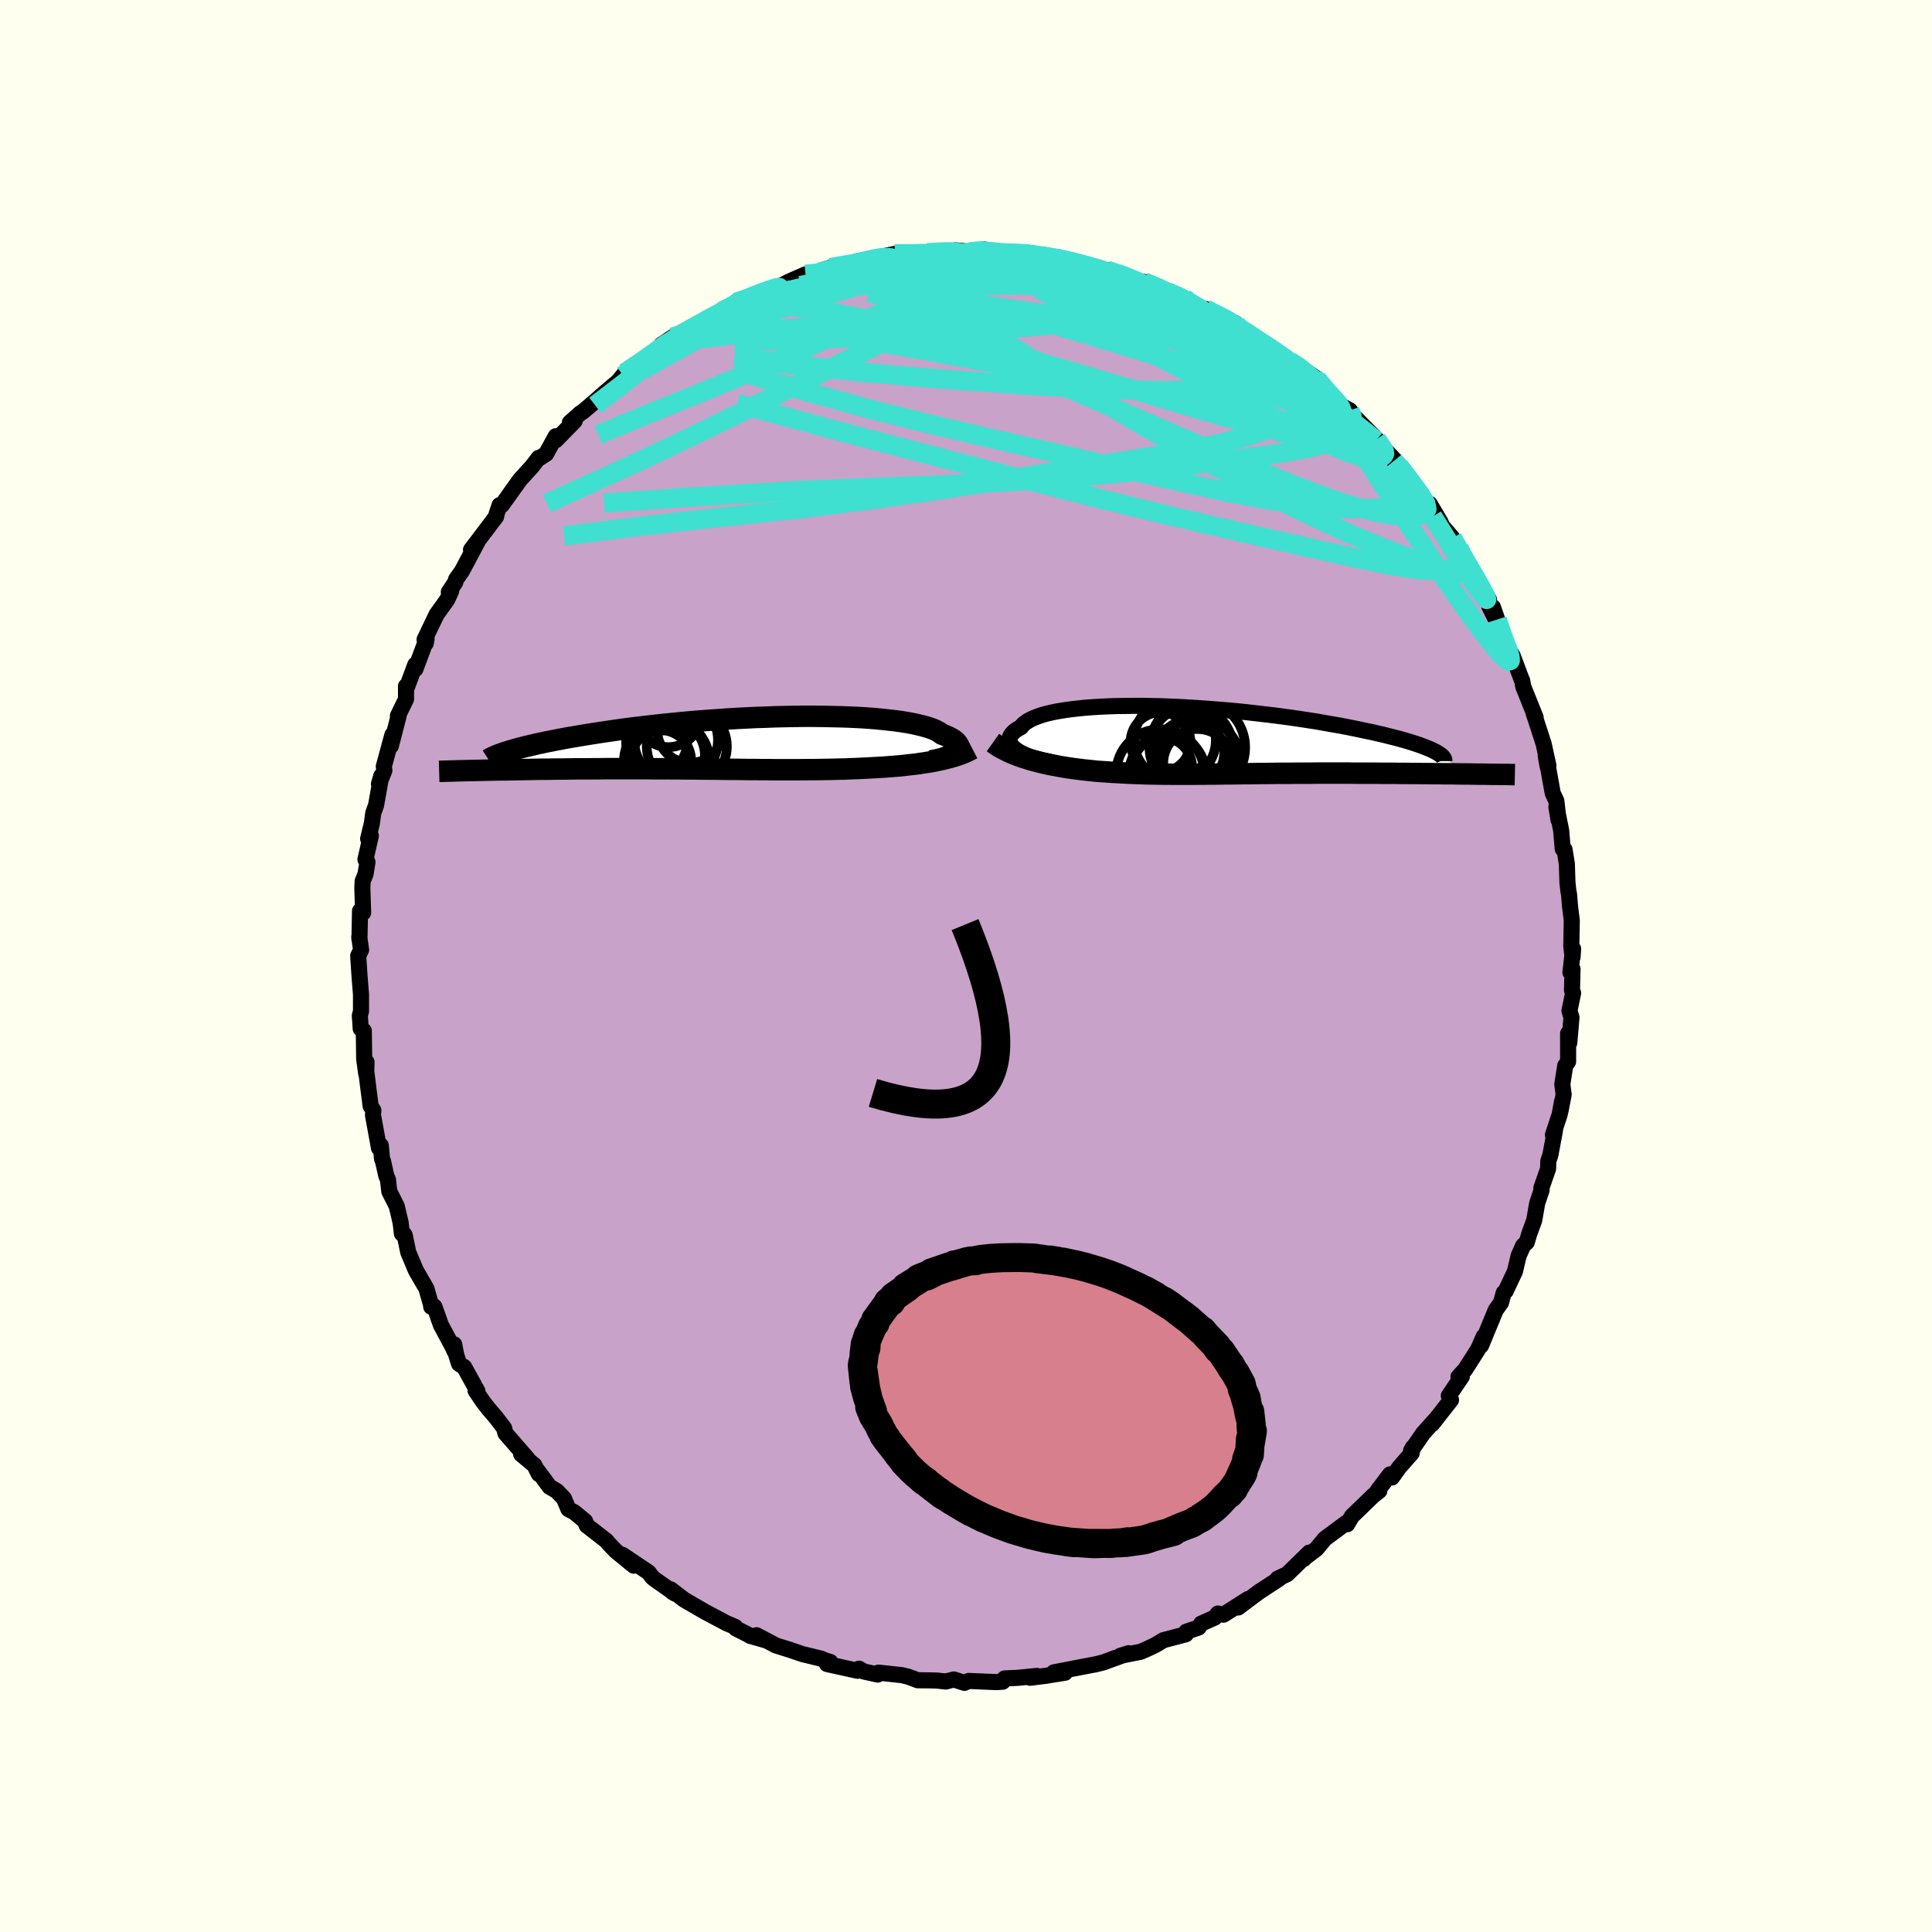 <svg viewBox="-100 -100 200 200" xmlns="http://www.w3.org/2000/svg" width="500" height="500" id="face-svg">
    <defs>
      <clipPath id="leftEyeClipPath">
        <polyline points="22.16,0.92 22.28,0.8 22.37,0.68 22.43,0.56 22.45,0.44 22.45,0.31 22.42,0.19 22.36,0.06 22.26,-0.06 22.14,-0.19 21.99,-0.31 21.8,-0.43 21.58,-0.55 21.34,-0.67 21.06,-0.79 20.75,-0.9 20.55,-1.06 20.29,-1.21 19.99,-1.36 19.64,-1.5 19.24,-1.63 18.79,-1.76 18.29,-1.88 17.75,-2 17.17,-2.11 16.54,-2.21 15.88,-2.3 15.17,-2.38 14.43,-2.46 13.65,-2.53 12.85,-2.59 12.01,-2.64 11.14,-2.68 10.25,-2.71 9.34,-2.73 8.41,-2.75 7.46,-2.76 6.49,-2.76 5.52,-2.75 4.53,-2.73 3.54,-2.71 2.54,-2.67 1.54,-2.64 0.54,-2.59 -0.46,-2.54 -1.45,-2.48 -2.44,-2.41 -3.42,-2.34 -4.38,-2.27 -5.34,-2.19 -6.28,-2.1 -7.21,-2.01 -8.12,-1.92 -9.01,-1.82 -9.88,-1.72 -10.73,-1.62 -11.56,-1.52 -12.36,-1.41 -13.15,-1.3 -13.91,-1.19 -14.64,-1.08 -15.35,-0.97 -16.04,-0.86 -16.7,-0.75 -17.34,-0.64 -17.95,-0.54 -18.54,-0.43 -19.11,-0.32 -19.66,-0.21 -20.19,-0.11 -20.69,0 -21.17,0.1 -21.63,0.21 -22.06,0.31 -22.48,0.41 -22.87,0.51 -23.24,0.61 -23.59,0.71 -23.91,0.8 -24.22,0.9 -27.34,2.84 -26.89,2.83 -26.43,2.82 -25.96,2.81 -25.48,2.8 -24.98,2.79 -24.48,2.79 -23.97,2.78 -23.45,2.77 -22.92,2.76 -22.39,2.75 -21.84,2.74 -21.29,2.73 -20.72,2.72 -20.15,2.72 -19.58,2.71 -18.99,2.7 -18.39,2.7 -17.78,2.69 -17.15,2.68 -16.53,2.68 -15.89,2.68 -15.24,2.67 -14.59,2.67 -13.93,2.66 -13.26,2.66 -12.59,2.66 -11.91,2.66 -11.23,2.66 -10.54,2.66 -9.85,2.66 -9.16,2.67 -8.46,2.67 -7.76,2.67 -7.06,2.68 -6.36,2.68 -5.65,2.69 -4.95,2.69 -4.24,2.7 -3.54,2.71 -2.84,2.71 -2.13,2.72 -1.43,2.73 -0.73,2.73 -0.04,2.74 0.66,2.75 1.35,2.75 2.04,2.76 2.73,2.76 3.41,2.77 4.09,2.77 4.77,2.77 5.44,2.77 6.11,2.77 6.78,2.76 7.44,2.76 8.09,2.75 8.74,2.74 9.39,2.73 10.03,2.71 10.67,2.7 11.3,2.67 11.93,2.65 12.55,2.62 13.16,2.59 13.7,2.56 14.23,2.53 14.75,2.5 15.27,2.46 15.78,2.42 16.28,2.38 16.78,2.33 17.27,2.27 17.75,2.22 18.23,2.16 18.69,2.09 19.15,2.02 19.59,1.95 20.03,1.87 20.45,1.78" />
      </clipPath>
      <clipPath id="rightEyeClipPath">
        <polyline points="-19.67,0.97 -19.87,0.82 -20.03,0.66 -20.16,0.5 -20.26,0.34 -20.32,0.17 -20.36,0.01 -20.36,-0.15 -20.32,-0.31 -20.25,-0.47 -20.15,-0.63 -20.02,-0.78 -19.86,-0.94 -19.66,-1.09 -19.43,-1.23 -19.17,-1.37 -19.01,-1.58 -18.8,-1.77 -18.54,-1.96 -18.23,-2.14 -17.88,-2.31 -17.47,-2.47 -17.01,-2.63 -16.51,-2.77 -15.96,-2.9 -15.36,-3.02 -14.73,-3.12 -14.05,-3.22 -13.34,-3.3 -12.59,-3.38 -11.8,-3.44 -10.99,-3.49 -10.14,-3.53 -9.27,-3.56 -8.38,-3.57 -7.46,-3.58 -6.53,-3.58 -5.58,-3.56 -4.62,-3.54 -3.64,-3.5 -2.66,-3.46 -1.68,-3.4 -0.69,-3.34 0.3,-3.27 1.29,-3.19 2.27,-3.11 3.25,-3.02 4.22,-2.92 5.17,-2.81 6.12,-2.7 7.05,-2.59 7.96,-2.47 8.85,-2.35 9.73,-2.22 10.58,-2.09 11.42,-1.96 12.22,-1.82 13.01,-1.68 13.77,-1.55 14.5,-1.41 15.21,-1.27 15.89,-1.13 16.54,-0.99 17.17,-0.86 17.77,-0.72 18.35,-0.59 18.89,-0.45 19.42,-0.32 19.92,-0.19 20.39,-0.06 20.84,0.07 21.26,0.2 21.66,0.33 22.03,0.45 22.37,0.58 22.69,0.7 22.99,0.82 23.26,0.93 23.5,1.05 23.72,1.16 27.03,3.47 26.48,3.47 25.93,3.46 25.36,3.45 24.79,3.45 24.21,3.44 23.62,3.44 23.02,3.43 22.42,3.43 21.81,3.42 21.19,3.42 20.57,3.41 19.95,3.41 19.32,3.4 18.69,3.4 18.06,3.4 17.41,3.39 16.76,3.39 16.11,3.39 15.45,3.39 14.79,3.38 14.12,3.38 13.45,3.38 12.79,3.38 12.12,3.38 11.46,3.38 10.8,3.39 10.14,3.39 9.48,3.39 8.83,3.4 8.19,3.4 7.55,3.4 6.91,3.41 6.29,3.42 5.67,3.42 5.05,3.43 4.44,3.44 3.84,3.44 3.25,3.45 2.66,3.46 2.08,3.46 1.51,3.47 0.94,3.48 0.38,3.48 -0.18,3.49 -0.73,3.49 -1.28,3.5 -1.83,3.5 -2.37,3.5 -2.91,3.5 -3.45,3.5 -3.99,3.49 -4.53,3.49 -5.07,3.48 -5.62,3.47 -6.16,3.46 -6.71,3.44 -7.27,3.42 -7.82,3.4 -8.39,3.37 -8.96,3.34 -9.53,3.31 -10.11,3.27 -10.7,3.23 -11.3,3.19 -11.77,3.14 -12.25,3.09 -12.72,3.04 -13.2,2.98 -13.67,2.92 -14.15,2.85 -14.62,2.78 -15.09,2.7 -15.56,2.61 -16.03,2.52 -16.49,2.43 -16.95,2.32 -17.4,2.21 -17.85,2.09 -18.29,1.97" />
      </clipPath>
      <filter id="fuzzy">
        <feTurbulence id="turbulence" baseFrequency="0.05" numOctaves="3" type="noise" result="noise" />
        <feDisplacementMap in="SourceGraphic" in2="noise" scale="2" />
      </filter>
      <linearGradient id="rainbowGradient" x1="0%" y1="0%" x2="100%" y2="0%">
        <stop offset="0%" style="stop-color: [object Object]; stop-opacity: 1" />
        <stop offset="50%" style="stop-color: [object Object]; stop-opacity: 1" />
        <stop offset="100%" style="stop-color: [object Object]; stop-opacity: 1" />
      </linearGradient>
    </defs>
    <rect x="-100" y="-100" width="100%" height="100%" fill="rgb(255, 255, 240)" />
    <polyline id="faceContour" points="62.57,0.66 62.79,0.32 62.73,2.51 62.85,2.8 62.47,4.63 62.68,5.32 62.45,7.96 62.33,6.98 62.33,9.89 62.03,10.33 61.73,12.24 61.87,13.31 61.54,15.02 61.7,14.02 61.46,15.36 60.76,17.48 60.97,17.03 60.49,19.58 60.28,20.2 60.26,20.98 59.56,22.99 59.59,23.18 59.13,24.56 58.82,26.33 58.32,27.69 58.05,28.6 57.67,28.96 57.21,29.99 56.83,31.61 55.93,33.52 55.88,33.64 55.66,33.84 55.38,34.86 54.84,35.61 53.32,39.29 53.42,38.82 53.59,38.36 53.02,39.66 51.67,41.78 50.98,42.53 51.33,42.5 49.98,44.49 50.21,44.92 48.25,47.42 48.75,46.78 47.31,48.39 46.07,50.19 46.25,49.85 46.13,50.44 44.89,51.85 44.09,52.95 43.89,52.63 42.6,54.33 42.79,54.33 42.13,54.85 40.2,56.72 39.97,56.93 39.46,57.79 39.33,57.67 37.15,59.29 36.27,60.35 35.09,61.24 34.96,61.39 35.54,60.72 33.24,62.96 32.26,63.42 32.52,63.32 32.4,63.44 30.32,64.8 28.17,66.41 29.2,65.53 26.66,67.15 26.08,67.03 25.75,67.45 24.34,68.08 24.07,68.49 22.81,68.91 22.76,69.18 20.44,69.79 19.63,70.28 18.77,70.69 18.08,70.99 15.97,71.41 16.83,71.14 14.36,72.04 15.43,71.64 14.26,72.08 13.43,72.29 12.78,72.41 9.09,73.12 10.25,73.16 9.1,73.34 8.26,73.48 6.64,73.68 7.34,73.49 5.34,73.69 3.99,73.75 3.8,74.09 3.14,74.13 0.28,74.01 -0.16,74.21 -1.25,73.86 -2.1,74.07 -3.04,73.97 -3.82,73.95 -4.99,73.94 -5.98,73.57 -6.65,73.41 -9.06,73.15 -9.14,73.35 -10.59,73.03 -11.07,72.74 -11.22,72.96 -14.39,72.26 -14.04,72.05 -14.59,71.88 -15.01,71.7 -16.45,71.35 -16.91,71.24 -18.2,70.8 -19.67,70.34 -21.68,69.28 -20.79,69.79 -22.37,69.34 -22.42,69.29 -23.83,68.57 -23.9,68.41 -24.8,68.03 -27.04,66.84 -27.21,66.74 -29.19,65.59 -30.57,64.53 -30.41,64.8 -30.1,64.98 -32.22,63.49 -32.47,63.29 -32.86,62.77 -35.57,60.95 -34.39,62.08 -36.24,60.57 -37,59.78 -37.2,59.52 -39.26,57.92 -39.43,57.47 -40.56,56.54 -41.16,56.22 -41.62,55.12 -42.37,54.34 -43.1,53.92 -44.33,52.26 -44.22,52.59 -44.68,51.68 -46.05,50.54 -45.41,50.98 -47.68,48.37 -47.82,47.83 -48.67,46.72 -49.43,45.83 -50,45.1 -50.77,43.96 -50.58,44 -51.94,41.53 -52.48,41.18 -52.78,40.23 -52.98,39.17 -52.94,39.88 -53.14,39.44 -54.36,37.16 -55.03,35.26 -55.36,35.28 -55.38,35.07 -55.85,33.41 -56.95,31.51 -57.74,29.63 -58.1,27.88 -58.17,27.77 -58.39,27.71 -58.53,26.56 -58.93,24.86 -59.7,23.34 -59.84,22.11 -60.01,21.72 -60.36,20.17 -60.45,19.99 -60.58,18.58 -60.77,18.83 -61.39,15.43 -61.35,14.94 -61.63,14.5 -61.91,12.33 -62.14,10.43 -62.06,9.94 -62.09,11.15 -62.3,9.63 -62.34,6.7 -62.66,6.49 -62.75,5.13 -62.63,4.69 -62.63,2.94 -62.77,1.21 -62.92,-1.05 -62.62,-1.67 -62.81,-3 -62.79,-2.77 -62.73,-5.71 -62.41,-5.52 -62.49,-8.09 -62.46,-8.78 -62.16,-9.52 -61.96,-10.76 -62.17,-11.03 -61.61,-13.48 -61.89,-13.18 -61.51,-14.74 -61.36,-15.83 -61.07,-16.64 -60.53,-19.68 -60.77,-18.84 -60.21,-20.24 -60.27,-20.65 -59.38,-23.93 -59.54,-22.77 -58.74,-25.87 -58.81,-25.9 -57.97,-27.62 -57.97,-28.97 -57.9,-28.8 -57.01,-31.19 -57,-30.73 -55.84,-33.84 -55.93,-33.4 -56.05,-33.79 -54.8,-36.4 -53.7,-37.93 -53.29,-38.83 -53.54,-38.71 -52.87,-39.72 -52.79,-40.02 -52.2,-40.85 -50.88,-43.32 -50.53,-43.99 -51.24,-43.09 -50.08,-44.62 -48.64,-46.52 -48.59,-46.8 -48.28,-47.71 -48.04,-47.72 -46.17,-50.34 -44.92,-51.71 -44.24,-52.6 -44.32,-52.47 -43.47,-53.01 -42.47,-54.84 -42.47,-54.42 -40.51,-56.42 -41.01,-56.25 -39.94,-57.21 -39.65,-57.39 -38.18,-58.65 -37.82,-58.98 -36.55,-60.06 -36.03,-60.49 -35.5,-61.14 -34.25,-62.04 -35.32,-61.4 -32.7,-63.2 -31.88,-63.66 -29.87,-65.12 -31.54,-64.31 -30.36,-65.1 -28.92,-65.87 -29.16,-65.58 -26.8,-67.05 -25.24,-67.79 -24.14,-68.24 -23.81,-68.71 -23.78,-68.77 -21.16,-69.7 -21.12,-69.62 -20.28,-70.11 -19.23,-70.38 -18.31,-70.85 -16.61,-71.6 -15.21,-71.78 -15.36,-71.68 -15.29,-71.89 -14.03,-72.3 -11.83,-72.77 -11.39,-72.61 -11.26,-72.69 -11.31,-72.94 -8.55,-73.47 -7.36,-73.72 -7.2,-73.75 -6.72,-73.74 -6.1,-73.63 -3.02,-73.8 -4.01,-73.84 -1.15,-73.99 -1.06,-74.09 0.42,-73.93 1.9,-74.18 1.71,-73.91 1.27,-74.08 3.32,-73.79 5.68,-73.79 6.18,-73.86 8.34,-73.53 6.63,-73.52 9.48,-73.39 9.31,-73.29 10.72,-73.04 11.65,-72.65 14.06,-72.18 14.77,-71.87 14.16,-71.94 14.58,-72.03 16.09,-71.65 18.77,-70.58 17.86,-70.82 18.43,-70.82 21.13,-69.79 20.81,-69.81 22.57,-69.16 22.36,-69.05 24.47,-67.98 24.8,-68.01 26.3,-67.25 26.29,-67.25 27.95,-66.5 27.98,-66.21 29.44,-65.44 29.42,-65.27 31.39,-64.08 31.72,-63.83 33.66,-62.46 33.55,-62.64 34.82,-61.83 36,-61.02 36.33,-60.77 37.8,-58.92 37.35,-59.64 38.52,-58.18 39.75,-57.51 40.25,-56.76 39.94,-57.13 42.5,-54.54 42.6,-54.28 43.4,-53.41 44.03,-52.76 44.75,-51.98 44.3,-52.29 45.81,-50.69 45.26,-51.1 48.04,-47.61 48,-47.84 49.02,-46.12 49.07,-46.05 49.3,-45.55 50.35,-44.31 51.04,-43.23 51.52,-42.27 52.06,-41.19 53.19,-39.58 53.49,-39.07 54.14,-37.93 54.16,-37.26 54.78,-36.01 54.55,-37.14 54.99,-35.87 55.42,-34.42 55.76,-33.47 56.6,-32.1 57.57,-29.52 57.58,-29.54 57.68,-28.94 58.97,-25.73 58.78,-26.09 58.77,-26.16 59.8,-22.99 60.29,-20.75 60.01,-21.78 60.2,-20.7 60.27,-20.48 60.74,-17.88 61.11,-17.1 61.34,-15.11 61.12,-16.46 61.61,-14.04 61.77,-12.13 61.96,-12.06 62.2,-10.57 62.26,-8.67 62.35,-7.83 62.43,-7.38 62.53,-6.16 62.71,-4.72 62.66,-2.06 62.79,-0.91 62.85,-1.78 62.57,0.66 62.79,0.32" fill="rgb(200, 162, 200)" stroke="black" stroke-width="1.667" stroke-linejoin="round" filter="url(#fuzzy)" />
    <g transform="translate(24.86 -23.35)">
      <polyline id="rightCountour" points="-19.67,0.97 -19.87,0.82 -20.03,0.66 -20.16,0.5 -20.26,0.34 -20.32,0.17 -20.36,0.01 -20.36,-0.15 -20.32,-0.31 -20.25,-0.47 -20.15,-0.63 -20.02,-0.78 -19.86,-0.94 -19.66,-1.09 -19.43,-1.23 -19.17,-1.37 -19.01,-1.58 -18.8,-1.77 -18.54,-1.96 -18.23,-2.14 -17.88,-2.31 -17.47,-2.47 -17.01,-2.63 -16.51,-2.77 -15.96,-2.9 -15.36,-3.02 -14.73,-3.12 -14.05,-3.22 -13.34,-3.3 -12.59,-3.38 -11.8,-3.44 -10.99,-3.49 -10.14,-3.53 -9.27,-3.56 -8.38,-3.57 -7.46,-3.58 -6.53,-3.58 -5.58,-3.56 -4.62,-3.54 -3.64,-3.5 -2.66,-3.46 -1.68,-3.4 -0.69,-3.34 0.3,-3.27 1.29,-3.19 2.27,-3.11 3.25,-3.02 4.22,-2.92 5.17,-2.81 6.12,-2.7 7.05,-2.59 7.96,-2.47 8.85,-2.35 9.73,-2.22 10.58,-2.09 11.42,-1.96 12.22,-1.82 13.01,-1.68 13.77,-1.55 14.5,-1.41 15.21,-1.27 15.89,-1.13 16.54,-0.99 17.17,-0.86 17.77,-0.72 18.35,-0.59 18.89,-0.45 19.42,-0.32 19.92,-0.19 20.39,-0.06 20.84,0.07 21.26,0.2 21.66,0.33 22.03,0.45 22.37,0.58 22.69,0.7 22.99,0.82 23.26,0.93 23.5,1.05 23.72,1.16 27.03,3.47 26.48,3.47 25.93,3.46 25.36,3.45 24.79,3.45 24.21,3.44 23.62,3.44 23.02,3.43 22.42,3.43 21.81,3.42 21.19,3.42 20.57,3.41 19.95,3.41 19.32,3.4 18.69,3.4 18.06,3.4 17.41,3.39 16.76,3.39 16.11,3.39 15.45,3.39 14.79,3.38 14.12,3.38 13.45,3.38 12.79,3.38 12.12,3.38 11.46,3.38 10.8,3.39 10.14,3.39 9.48,3.39 8.83,3.4 8.19,3.4 7.55,3.4 6.91,3.41 6.29,3.42 5.67,3.42 5.05,3.43 4.44,3.44 3.84,3.44 3.25,3.45 2.66,3.46 2.08,3.46 1.51,3.47 0.94,3.48 0.38,3.48 -0.18,3.49 -0.73,3.49 -1.28,3.5 -1.83,3.5 -2.37,3.5 -2.91,3.5 -3.45,3.5 -3.99,3.49 -4.53,3.49 -5.07,3.48 -5.62,3.47 -6.16,3.46 -6.71,3.44 -7.27,3.42 -7.82,3.4 -8.39,3.37 -8.96,3.34 -9.53,3.31 -10.11,3.27 -10.7,3.23 -11.3,3.19 -11.77,3.14 -12.25,3.09 -12.72,3.04 -13.2,2.98 -13.67,2.92 -14.15,2.85 -14.62,2.78 -15.09,2.7 -15.56,2.61 -16.03,2.52 -16.49,2.43 -16.95,2.32 -17.4,2.21 -17.85,2.09 -18.29,1.97" fill="white" stroke="white" stroke-width="0" stroke-linejoin="round" filter="url(#fuzzy)" />
    </g>
    <g transform="translate(-23.24 -23.09)">
      <polyline id="leftCountour" points="22.16,0.92 22.28,0.8 22.37,0.68 22.43,0.56 22.45,0.44 22.45,0.31 22.42,0.19 22.36,0.06 22.26,-0.06 22.14,-0.19 21.99,-0.31 21.8,-0.43 21.58,-0.55 21.34,-0.67 21.06,-0.79 20.75,-0.9 20.55,-1.06 20.29,-1.21 19.99,-1.36 19.64,-1.5 19.24,-1.63 18.79,-1.76 18.29,-1.88 17.75,-2 17.17,-2.11 16.54,-2.21 15.88,-2.3 15.17,-2.38 14.43,-2.46 13.65,-2.53 12.85,-2.59 12.01,-2.64 11.14,-2.68 10.25,-2.71 9.34,-2.73 8.41,-2.75 7.46,-2.76 6.49,-2.76 5.52,-2.75 4.53,-2.73 3.54,-2.71 2.54,-2.67 1.54,-2.64 0.54,-2.59 -0.46,-2.54 -1.45,-2.48 -2.44,-2.41 -3.42,-2.34 -4.38,-2.27 -5.34,-2.19 -6.28,-2.1 -7.21,-2.01 -8.12,-1.92 -9.01,-1.82 -9.88,-1.72 -10.73,-1.62 -11.56,-1.52 -12.36,-1.41 -13.15,-1.3 -13.91,-1.19 -14.64,-1.08 -15.35,-0.97 -16.04,-0.86 -16.7,-0.75 -17.34,-0.64 -17.95,-0.54 -18.54,-0.43 -19.11,-0.32 -19.66,-0.21 -20.19,-0.11 -20.69,0 -21.17,0.1 -21.63,0.21 -22.06,0.31 -22.48,0.41 -22.87,0.51 -23.24,0.61 -23.59,0.71 -23.91,0.8 -24.22,0.9 -27.34,2.84 -26.89,2.83 -26.43,2.82 -25.96,2.81 -25.48,2.8 -24.98,2.79 -24.48,2.79 -23.97,2.78 -23.45,2.77 -22.92,2.76 -22.39,2.75 -21.84,2.74 -21.29,2.73 -20.72,2.72 -20.15,2.72 -19.58,2.71 -18.99,2.7 -18.39,2.7 -17.78,2.69 -17.15,2.68 -16.53,2.68 -15.89,2.68 -15.24,2.67 -14.59,2.67 -13.93,2.66 -13.26,2.66 -12.59,2.66 -11.91,2.66 -11.23,2.66 -10.54,2.66 -9.85,2.66 -9.16,2.67 -8.46,2.67 -7.76,2.67 -7.06,2.68 -6.36,2.68 -5.65,2.69 -4.95,2.69 -4.24,2.7 -3.54,2.71 -2.84,2.71 -2.13,2.72 -1.43,2.73 -0.73,2.73 -0.04,2.74 0.66,2.75 1.35,2.75 2.04,2.76 2.73,2.76 3.41,2.77 4.09,2.77 4.77,2.77 5.44,2.77 6.11,2.77 6.78,2.76 7.44,2.76 8.09,2.75 8.74,2.74 9.39,2.73 10.03,2.71 10.67,2.7 11.3,2.67 11.93,2.65 12.55,2.62 13.16,2.59 13.7,2.56 14.23,2.53 14.75,2.5 15.27,2.46 15.78,2.42 16.28,2.38 16.78,2.33 17.27,2.27 17.75,2.22 18.23,2.16 18.69,2.09 19.15,2.02 19.59,1.95 20.03,1.87 20.45,1.78" fill="white" stroke="white" stroke-width="0" stroke-linejoin="round" filter="url(#fuzzy)" />
    </g>
    <g transform="translate(24.86 -23.35)">
      <polyline id="rightUpper" points="-16.15,2.21 -16.62,2.12 -17.06,2.03 -17.48,1.92 -17.88,1.81 -18.25,1.68 -18.59,1.55 -18.91,1.41 -19.19,1.27 -19.45,1.12 -19.67,0.97 -19.87,0.82 -20.03,0.66 -20.16,0.5 -20.26,0.34 -20.32,0.17 -20.36,0.01 -20.36,-0.15 -20.32,-0.31 -20.25,-0.47 -20.15,-0.63 -20.02,-0.78 -19.86,-0.94 -19.66,-1.09 -19.43,-1.23 -19.17,-1.37 -19.01,-1.58 -18.8,-1.77 -18.54,-1.96 -18.23,-2.14 -17.88,-2.31 -17.47,-2.47 -17.01,-2.63 -16.51,-2.77 -15.96,-2.9 -15.36,-3.02 -14.73,-3.12 -14.05,-3.22 -13.34,-3.3 -12.59,-3.38 -11.8,-3.44 -10.99,-3.49 -10.14,-3.53 -9.27,-3.56 -8.38,-3.57 -7.46,-3.58 -6.53,-3.58 -5.58,-3.56 -4.62,-3.54 -3.64,-3.5 -2.66,-3.46 -1.68,-3.4 -0.69,-3.34 0.3,-3.27 1.29,-3.19 2.27,-3.11 3.25,-3.02 4.22,-2.92 5.17,-2.81 6.12,-2.7 7.05,-2.59 7.96,-2.47 8.85,-2.35 9.73,-2.22 10.58,-2.09 11.42,-1.96 12.22,-1.82 13.01,-1.68 13.77,-1.55 14.5,-1.41 15.21,-1.27 15.89,-1.13 16.54,-0.99 17.17,-0.86 17.77,-0.72 18.35,-0.59 18.89,-0.45 19.42,-0.32 19.92,-0.19 20.39,-0.06 20.84,0.07 21.26,0.2 21.66,0.33 22.03,0.45 22.37,0.58 22.69,0.7 22.99,0.82 23.26,0.93 23.5,1.05 23.72,1.16 23.92,1.27 24.09,1.38 24.24,1.48 24.37,1.58 24.47,1.68 24.55,1.78 24.61,1.88 24.65,1.97 24.66,2.06 24.66,2.14" fill="none" stroke="black" stroke-width="1.667" stroke-linejoin="round" filter="url(#fuzzy)" />
      <polyline id="rightLower" points="-22.07,0.22 -21.76,0.44 -21.44,0.65 -21.09,0.84 -20.73,1.03 -20.36,1.21 -19.96,1.38 -19.56,1.54 -19.15,1.69 -18.72,1.83 -18.29,1.97 -17.85,2.09 -17.4,2.21 -16.95,2.32 -16.49,2.43 -16.03,2.52 -15.56,2.61 -15.09,2.7 -14.62,2.78 -14.15,2.85 -13.67,2.92 -13.2,2.98 -12.72,3.04 -12.25,3.09 -11.77,3.14 -11.3,3.19 -10.7,3.23 -10.11,3.27 -9.53,3.31 -8.96,3.34 -8.39,3.37 -7.82,3.4 -7.27,3.42 -6.71,3.44 -6.16,3.46 -5.62,3.47 -5.07,3.48 -4.53,3.49 -3.99,3.49 -3.45,3.5 -2.91,3.5 -2.37,3.5 -1.83,3.5 -1.28,3.5 -0.73,3.49 -0.18,3.49 0.38,3.48 0.94,3.48 1.51,3.47 2.08,3.46 2.66,3.46 3.25,3.45 3.84,3.44 4.44,3.44 5.05,3.43 5.67,3.42 6.29,3.42 6.91,3.41 7.55,3.4 8.19,3.4 8.83,3.4 9.48,3.39 10.14,3.39 10.8,3.39 11.46,3.38 12.12,3.38 12.79,3.38 13.45,3.38 14.12,3.38 14.79,3.38 15.45,3.39 16.11,3.39 16.76,3.39 17.41,3.39 18.06,3.4 18.69,3.4 19.32,3.4 19.95,3.41 20.57,3.41 21.19,3.42 21.81,3.42 22.42,3.43 23.02,3.43 23.62,3.44 24.21,3.44 24.79,3.45 25.36,3.45 25.93,3.46 26.48,3.47 27.03,3.47 27.57,3.48 28.1,3.49 28.62,3.49 29.13,3.5 29.62,3.51 30.11,3.51 30.59,3.52 31.05,3.52 31.51,3.53 31.96,3.54" fill="none" stroke="black" stroke-width="2.222" stroke-linejoin="round" filter="url(#fuzzy)" />
      <circle r="4.234" cx="-3.227" cy="-0.018" stroke="black" fill="none" stroke-width="1.0" filter="url(#fuzzy)" clip-path="url(#rightEyeClipPath)" /><circle r="4.58" cx="-1.027" cy="2.242" stroke="black" fill="none" stroke-width="1.0" filter="url(#fuzzy)" clip-path="url(#rightEyeClipPath)" /><circle r="3.354" cx="-1.487" cy="1.312" stroke="black" fill="none" stroke-width="1.0" filter="url(#fuzzy)" clip-path="url(#rightEyeClipPath)" /><circle r="4.924" cx="-0.887" cy="0.722" stroke="black" fill="none" stroke-width="1.0" filter="url(#fuzzy)" clip-path="url(#rightEyeClipPath)" /><circle r="3.086" cx="-4.537" cy="2.787" stroke="black" fill="none" stroke-width="1.0" filter="url(#fuzzy)" clip-path="url(#rightEyeClipPath)" /><circle r="4.308" cx="-1.552" cy="0.777" stroke="black" fill="none" stroke-width="1.0" filter="url(#fuzzy)" clip-path="url(#rightEyeClipPath)" /><circle r="3.552" cx="-0.892" cy="2.367" stroke="black" fill="none" stroke-width="1.0" filter="url(#fuzzy)" clip-path="url(#rightEyeClipPath)" /><circle r="3.1" cx="-4.727" cy="0.182" stroke="black" fill="none" stroke-width="1.0" filter="url(#fuzzy)" clip-path="url(#rightEyeClipPath)" /><circle r="4.556" cx="-4.752" cy="3.392" stroke="black" fill="none" stroke-width="1.0" filter="url(#fuzzy)" clip-path="url(#rightEyeClipPath)" /><circle r="3.934" cx="-4.017" cy="3.332" stroke="black" fill="none" stroke-width="1.0" filter="url(#fuzzy)" clip-path="url(#rightEyeClipPath)" />
      </g>
    <g transform="translate(-23.24 -23.09)">
      <polyline id="leftUpper" points="19.59,1.86 19.95,1.79 20.29,1.72 20.6,1.64 20.9,1.56 21.17,1.46 21.42,1.36 21.65,1.26 21.85,1.15 22.02,1.04 22.16,0.92 22.28,0.8 22.37,0.68 22.43,0.56 22.45,0.44 22.45,0.31 22.42,0.19 22.36,0.06 22.26,-0.06 22.14,-0.19 21.99,-0.31 21.8,-0.43 21.58,-0.55 21.34,-0.67 21.06,-0.79 20.75,-0.9 20.55,-1.06 20.29,-1.21 19.99,-1.36 19.64,-1.5 19.24,-1.63 18.79,-1.76 18.29,-1.88 17.75,-2 17.17,-2.11 16.54,-2.21 15.88,-2.3 15.17,-2.38 14.43,-2.46 13.65,-2.53 12.85,-2.59 12.01,-2.64 11.14,-2.68 10.25,-2.71 9.34,-2.73 8.41,-2.75 7.46,-2.76 6.49,-2.76 5.52,-2.75 4.53,-2.73 3.54,-2.71 2.54,-2.67 1.54,-2.64 0.54,-2.59 -0.46,-2.54 -1.45,-2.48 -2.44,-2.41 -3.42,-2.34 -4.38,-2.27 -5.34,-2.19 -6.28,-2.1 -7.21,-2.01 -8.12,-1.92 -9.01,-1.82 -9.88,-1.72 -10.73,-1.62 -11.56,-1.52 -12.36,-1.41 -13.15,-1.3 -13.91,-1.19 -14.64,-1.08 -15.35,-0.97 -16.04,-0.86 -16.7,-0.75 -17.34,-0.64 -17.95,-0.54 -18.54,-0.43 -19.11,-0.32 -19.66,-0.21 -20.19,-0.11 -20.69,0 -21.17,0.1 -21.63,0.21 -22.06,0.31 -22.48,0.41 -22.87,0.51 -23.24,0.61 -23.59,0.71 -23.91,0.8 -24.22,0.9 -24.5,0.99 -24.77,1.08 -25.01,1.17 -25.24,1.25 -25.44,1.34 -25.63,1.42 -25.8,1.5 -25.95,1.57 -26.08,1.65 -26.19,1.72" fill="none" stroke="black" stroke-width="2.222" stroke-linejoin="round" filter="url(#fuzzy)" />
      <polyline id="leftLower" points="23.9,0.6 23.63,0.74 23.34,0.89 23.04,1.02 22.71,1.15 22.37,1.27 22.02,1.38 21.65,1.49 21.26,1.59 20.86,1.69 20.45,1.78 20.03,1.87 19.59,1.95 19.15,2.02 18.69,2.09 18.23,2.16 17.75,2.22 17.27,2.27 16.78,2.33 16.28,2.38 15.78,2.42 15.27,2.46 14.75,2.5 14.23,2.53 13.7,2.56 13.16,2.59 12.55,2.62 11.93,2.65 11.3,2.67 10.67,2.7 10.03,2.71 9.39,2.73 8.74,2.74 8.09,2.75 7.44,2.76 6.78,2.76 6.11,2.77 5.44,2.77 4.77,2.77 4.09,2.77 3.41,2.77 2.73,2.76 2.04,2.76 1.35,2.75 0.66,2.75 -0.04,2.74 -0.73,2.73 -1.43,2.73 -2.13,2.72 -2.84,2.71 -3.54,2.71 -4.24,2.7 -4.95,2.69 -5.65,2.69 -6.36,2.68 -7.06,2.68 -7.76,2.67 -8.46,2.67 -9.16,2.67 -9.85,2.66 -10.54,2.66 -11.23,2.66 -11.91,2.66 -12.59,2.66 -13.26,2.66 -13.93,2.66 -14.59,2.67 -15.24,2.67 -15.89,2.68 -16.53,2.68 -17.15,2.68 -17.78,2.69 -18.39,2.7 -18.99,2.7 -19.58,2.71 -20.15,2.72 -20.72,2.72 -21.29,2.73 -21.84,2.74 -22.39,2.75 -22.92,2.76 -23.45,2.77 -23.97,2.78 -24.48,2.79 -24.98,2.79 -25.48,2.8 -25.96,2.81 -26.43,2.82 -26.89,2.83 -27.34,2.84 -27.79,2.85 -28.22,2.86 -28.64,2.87 -29.05,2.88 -29.45,2.89 -29.84,2.9 -30.22,2.91 -30.59,2.92 -30.95,2.93 -31.3,2.94" fill="none" stroke="black" stroke-width="2.222" stroke-linejoin="round" filter="url(#fuzzy)" />
      <circle r="3.824" cx="-7.386" cy="1.416" stroke="black" fill="none" stroke-width="1.0" filter="url(#fuzzy)" clip-path="url(#leftEyeClipPath)" /><circle r="3.13" cx="-8.346" cy="1.811" stroke="black" fill="none" stroke-width="1.0" filter="url(#fuzzy)" clip-path="url(#leftEyeClipPath)" /><circle r="4.424" cx="-7.746" cy="1.911" stroke="black" fill="none" stroke-width="1.0" filter="url(#fuzzy)" clip-path="url(#leftEyeClipPath)" /><circle r="4.148" cx="-5.661" cy="0.361" stroke="black" fill="none" stroke-width="1.0" filter="url(#fuzzy)" clip-path="url(#leftEyeClipPath)" /><circle r="3.396" cx="-5.326" cy="-1.324" stroke="black" fill="none" stroke-width="1.0" filter="url(#fuzzy)" clip-path="url(#leftEyeClipPath)" /><circle r="3.312" cx="-7.571" cy="-2.879" stroke="black" fill="none" stroke-width="1.0" filter="url(#fuzzy)" clip-path="url(#leftEyeClipPath)" /><circle r="4.342" cx="-6.776" cy="-0.299" stroke="black" fill="none" stroke-width="1.0" filter="url(#fuzzy)" clip-path="url(#leftEyeClipPath)" /><circle r="3.156" cx="-8.791" cy="-0.014" stroke="black" fill="none" stroke-width="1.0" filter="url(#fuzzy)" clip-path="url(#leftEyeClipPath)" /><circle r="3.784" cx="-7.566" cy="1.326" stroke="black" fill="none" stroke-width="1.0" filter="url(#fuzzy)" clip-path="url(#leftEyeClipPath)" /><circle r="3.346" cx="-8.726" cy="1.631" stroke="black" fill="none" stroke-width="1.0" filter="url(#fuzzy)" clip-path="url(#leftEyeClipPath)" />
    </g>
    <g id="hairs">
      <polyline points="6.63,-73.52 8.55,-73.34 9.9,-73.02 11.29,-72.56 12.77,-72.02 14.25,-71.43 15.69,-70.82 17.1,-70.19 18.55,-69.53 20.05,-68.82 21.58,-68.09 23.12,-67.35 24.62,-66.62 26.06,-65.92 27.43,-65.26 28.7,-64.63 29.87,-64.06 30.92,-63.55 31.84,-63.13 32.6,-62.81 33.17,-62.61 33.51,-62.53 33.61,-62.56 33.54,-62.61" fill="none" stroke="rgb(64, 224, 208)" stroke-width="2" stroke-linejoin="round" filter="url(#fuzzy)" /><polyline points="-15.36,-71.68 -14.77,-71.94 -13.56,-72.21 -12.22,-72.43 -10.92,-72.6 -9.62,-72.76 -8.24,-72.92 -6.79,-73.09 -5.33,-73.23 -3.91,-73.35 -2.56,-73.44 -1.29,-73.52 -0.09,-73.59 1,-73.65 1.95,-73.72 2.68,-73.78 3.11,-73.84 3.16,-73.88 2.81,-73.92 2.26,-73.97 1.87,-74.03" fill="none" stroke="rgb(64, 224, 208)" stroke-width="2" stroke-linejoin="round" filter="url(#fuzzy)" /><polyline points="-23.81,-68.71 -23.01,-68.96 -21.65,-69.28 -20.16,-69.55 -18.53,-69.78 -16.71,-70 -14.74,-70.19 -12.68,-70.35 -10.56,-70.45 -8.41,-70.51 -6.23,-70.54 -4,-70.55 -1.73,-70.55 0.56,-70.53 2.85,-70.51 5.12,-70.48 7.34,-70.45 9.48,-70.42 11.51,-70.39 13.39,-70.37 15.15,-70.36 16.77,-70.36 18.08,-70.44" fill="none" stroke="rgb(64, 224, 208)" stroke-width="2" stroke-linejoin="round" filter="url(#fuzzy)" /><polyline points="14.58,-72.03 16.21,-71.49 17.64,-70.91 18.89,-70.35 20.17,-69.76 21.53,-69.1 22.94,-68.39 24.35,-67.66 25.73,-66.94 27.04,-66.24 28.26,-65.61 29.34,-65.07 30.23,-64.62 30.91,-64.28 31.34,-64.05 31.51,-63.96 31.35,-64.06 30.77,-64.44" fill="none" stroke="rgb(64, 224, 208)" stroke-width="2" stroke-linejoin="round" filter="url(#fuzzy)" /><polyline points="-4.01,-73.84 -2.15,-73.93 -1.15,-73.92 -0.55,-73.82 -0.29,-73.64 -0.28,-73.37 -0.45,-73.01 -0.76,-72.56 -1.27,-72 -2.07,-71.34 -3.23,-70.57 -4.8,-69.68 -6.77,-68.64 -9.12,-67.47 -11.84,-66.15 -14.96,-64.69 -18.52,-63.1 -22.58,-61.36 -27.21,-59.45 -32.39,-57.35 -38.07,-54.99" fill="none" stroke="rgb(64, 224, 208)" stroke-width="2" stroke-linejoin="round" filter="url(#fuzzy)" /><polyline points="50.35,-44.31 50.89,-43.35 51.26,-42.48 51.49,-41.72 51.52,-41.13 51.3,-40.77 50.8,-40.64 50.01,-40.76 48.95,-41.08 47.63,-41.56 46.07,-42.16 44.28,-42.86 42.25,-43.68 39.95,-44.65 37.35,-45.83 34.39,-47.25 31.03,-48.94 27.27,-50.93 23.11,-53.21 18.57,-55.79 13.69,-58.66 8.45,-61.83 2.79,-65.33 -3.61,-69.09" fill="none" stroke="rgb(64, 224, 208)" stroke-width="2" stroke-linejoin="round" filter="url(#fuzzy)" /><polyline points="1.71,-73.91 2.14,-73.94 3.47,-73.86 4.93,-73.76 6.22,-73.65 7.31,-73.53 8.26,-73.39 9.13,-73.24 9.93,-73.09 10.64,-72.94 11.22,-72.8 11.61,-72.7 11.77,-72.63 11.67,-72.6 11.3,-72.62 10.64,-72.67 9.66,-72.76 8.33,-72.9 6.72,-73.1 4.97,-73.35 3.07,-73.66" fill="none" stroke="rgb(64, 224, 208)" stroke-width="2" stroke-linejoin="round" filter="url(#fuzzy)" /><polyline points="-35.32,-61.4 -33.33,-62.74 -32,-63.66 -31.06,-64.33 -30.28,-64.87 -29.48,-65.38 -28.58,-65.92 -27.58,-66.47 -26.57,-67.03 -25.61,-67.55 -24.77,-68.01 -24.09,-68.36 -23.59,-68.6 -23.28,-68.73 -23.17,-68.73 -23.25,-68.63 -23.53,-68.41 -24,-68.1 -24.66,-67.68 -25.53,-67.13 -26.69,-66.41 -28.24,-65.48 -30.23,-64.3 -32.5,-62.97" fill="none" stroke="rgb(64, 224, 208)" stroke-width="2" stroke-linejoin="round" filter="url(#fuzzy)" /><polyline points="27.98,-66.21 29.06,-65.57 30.03,-64.93 31.07,-64.22 32.13,-63.5 33.12,-62.83 34.04,-62.2 34.85,-61.63 35.53,-61.12 36.06,-60.7 36.41,-60.37 36.57,-60.18 36.53,-60.12 36.26,-60.24 35.75,-60.54 34.98,-61.04 33.93,-61.74 32.62,-62.68 30.99,-63.87 28.99,-65.37" fill="none" stroke="rgb(64, 224, 208)" stroke-width="2" stroke-linejoin="round" filter="url(#fuzzy)" /><polyline points="18.43,-70.82 20.06,-70.14 20.79,-69.72 21.18,-69.34 21.33,-68.97 21.23,-68.61 20.84,-68.28 20.1,-67.96 18.98,-67.66 17.48,-67.38 15.58,-67.09 13.29,-66.81 10.56,-66.52 7.39,-66.23 3.71,-65.93 -0.56,-65.63 -5.48,-65.34 -11.04,-65.06 -17.19,-64.83 -23.98,-64.62" fill="none" stroke="rgb(64, 224, 208)" stroke-width="2" stroke-linejoin="round" filter="url(#fuzzy)" /><polyline points="45.26,-51.1 46.97,-48.91 47.6,-47.88 47.71,-47.31 47.5,-46.96 47.06,-46.74 46.38,-46.61 45.45,-46.58 44.21,-46.67 42.64,-46.94 40.7,-47.42 38.37,-48.14 35.63,-49.13 32.46,-50.38 28.87,-51.89 24.85,-53.61 20.42,-55.53 15.61,-57.62 10.39,-59.9 4.69,-62.41 -1.61,-65.18 -8.44,-68.24" fill="none" stroke="rgb(64, 224, 208)" stroke-width="2" stroke-linejoin="round" filter="url(#fuzzy)" /><polyline points="3.32,-73.79 5.05,-73.79 6.19,-73.73 7.02,-73.63 7.71,-73.52 8.35,-73.39 8.98,-73.24 9.54,-73.07 9.97,-72.89 10.19,-72.72 10.14,-72.58 9.82,-72.47 9.23,-72.37 8.41,-72.29 7.34,-72.23 5.99,-72.17 4.31,-72.12 2.28,-72.06 -0.11,-72.02 -2.82,-72.01 -5.84,-72.08 -9.37,-72.22" fill="none" stroke="rgb(64, 224, 208)" stroke-width="2" stroke-linejoin="round" filter="url(#fuzzy)" /><polyline points="20.81,-69.81 21.98,-69.31 22.81,-68.87 23.54,-68.46 24.14,-68.11 24.58,-67.8 24.84,-67.53 24.91,-67.28 24.79,-67.04 24.48,-66.82 23.96,-66.63 23.22,-66.48 22.24,-66.38 20.98,-66.35 19.43,-66.4 17.54,-66.51 15.3,-66.7 12.71,-66.96 9.75,-67.31 6.42,-67.75 2.68,-68.3 -1.48,-68.95 -6.01,-69.69 -10.67,-70.61" fill="none" stroke="rgb(64, 224, 208)" stroke-width="2" stroke-linejoin="round" filter="url(#fuzzy)" /><polyline points="-35.32,-61.4 -33.21,-62.74 -31.47,-63.7 -29.89,-64.43 -28.24,-65.07 -26.35,-65.7 -24.17,-66.4 -21.72,-67.18 -19.09,-68.02 -16.37,-68.87 -13.64,-69.69 -10.97,-70.45 -8.4,-71.15 -5.99,-71.8 -3.85,-72.41 -2.06,-72.98 -0.44,-73.51" fill="none" stroke="rgb(64, 224, 208)" stroke-width="2" stroke-linejoin="round" filter="url(#fuzzy)" /><polyline points="22.57,-69.16 23.09,-68.73 24.26,-68 25.61,-67.16 27.02,-66.23 28.48,-65.2 29.99,-64.08 31.53,-62.89 33.1,-61.66 34.65,-60.44 36.14,-59.29 37.55,-58.22 38.84,-57.24 40.01,-56.35 41.05,-55.54 41.89,-54.86 42.43,-54.4" fill="none" stroke="rgb(64, 224, 208)" stroke-width="2" stroke-linejoin="round" filter="url(#fuzzy)" /><polyline points="51.04,-43.23 51.55,-42.24 52.18,-41.16 52.79,-40.12 53.29,-39.24 53.65,-38.56 53.85,-38.13 53.9,-37.95 53.81,-38 53.6,-38.26 53.26,-38.69 52.79,-39.34 52.17,-40.28 51.33,-41.64 50.12,-43.63 48.31,-46.53" fill="none" stroke="rgb(64, 224, 208)" stroke-width="2" stroke-linejoin="round" filter="url(#fuzzy)" /><polyline points="-15.21,-71.78 -15.01,-71.73 -14.04,-71.7 -12.46,-71.58 -10.55,-71.33 -8.44,-70.95 -6.15,-70.46 -3.64,-69.88 -0.91,-69.2 1.99,-68.44 5.03,-67.58 8.16,-66.67 11.39,-65.7 14.71,-64.71 18.11,-63.67 21.56,-62.58 25.04,-61.42 28.49,-60.23 31.85,-59.04 35.03,-57.94 37.89,-57.12" fill="none" stroke="rgb(64, 224, 208)" stroke-width="2" stroke-linejoin="round" filter="url(#fuzzy)" /><polyline points="42.5,-54.54 42.76,-54.15 43.09,-53.68 43.3,-53.3 43.33,-53.03 43.21,-52.83 42.96,-52.65 42.57,-52.53 41.97,-52.5 41.09,-52.66 39.87,-53.05 38.29,-53.7 36.36,-54.59 34.09,-55.7 31.49,-57.02 28.5,-58.57 25.06,-60.37 21.09,-62.45 16.58,-64.86 11.67,-67.6 6.69,-70.69" fill="none" stroke="rgb(64, 224, 208)" stroke-width="2" stroke-linejoin="round" filter="url(#fuzzy)" /><polyline points="-25.24,-67.79 -24.43,-68.21 -23.75,-68.59 -22.98,-68.96 -22.16,-69.3 -21.37,-69.61 -20.66,-69.87 -20.06,-70.08 -19.6,-70.21 -19.33,-70.24 -19.29,-70.16 -19.48,-69.96 -19.9,-69.64 -20.54,-69.2 -21.43,-68.62 -22.63,-67.87 -24.18,-66.95 -26.06,-65.87 -28.21,-64.66 -30.62,-63.31 -33.39,-61.76" fill="none" stroke="rgb(64, 224, 208)" stroke-width="2" stroke-linejoin="round" filter="url(#fuzzy)" /><polyline points="27.95,-66.5 28.21,-66.14 28.5,-65.74 28.58,-65.35 28.37,-65.01 27.76,-64.76 26.68,-64.62 25.07,-64.6 22.92,-64.72 20.19,-64.96 16.82,-65.33 12.79,-65.85 8.1,-66.53 2.8,-67.41 -3.17,-68.47 -10.08,-69.68" fill="none" stroke="rgb(64, 224, 208)" stroke-width="2" stroke-linejoin="round" filter="url(#fuzzy)" /><polyline points="1.27,-74.08 3.32,-73.8 5.31,-73.42 7.16,-72.88 8.96,-72.18 10.83,-71.32 12.86,-70.33 15.08,-69.21 17.47,-67.97 19.99,-66.64 22.54,-65.26 25.06,-63.86 27.51,-62.5 29.9,-61.19 32.25,-59.91 34.59,-58.64 36.92,-57.33 39.21,-55.97 41.43,-54.62" fill="none" stroke="rgb(64, 224, 208)" stroke-width="2" stroke-linejoin="round" filter="url(#fuzzy)" /><polyline points="6.63,-73.52 8.49,-73.39 9.66,-73.2 10.75,-72.95 11.81,-72.68 12.72,-72.44 13.4,-72.25 13.86,-72.12 14.16,-72.01 14.31,-71.93 14.29,-71.87 14.03,-71.84 13.46,-71.86 12.53,-71.94 11.23,-72.08 9.6,-72.3 7.7,-72.59 5.47,-72.97 2.65,-73.44" fill="none" stroke="rgb(64, 224, 208)" stroke-width="2" stroke-linejoin="round" filter="url(#fuzzy)" /><polyline points="0.42,-73.93 1.24,-74.01 1.55,-73.92 1.92,-73.75 2.41,-73.52 2.84,-73.21 3.03,-72.82 2.91,-72.35 2.49,-71.78 1.8,-71.1 0.85,-70.32 -0.35,-69.41 -1.83,-68.4 -3.65,-67.27 -5.83,-66.03 -8.4,-64.68 -11.35,-63.2 -14.68,-61.55 -18.43,-59.7 -22.61,-57.64 -27.23,-55.38 -32.24,-52.99 -37.59,-50.52 -43.39,-47.88" fill="none" stroke="rgb(64, 224, 208)" stroke-width="2" stroke-linejoin="round" filter="url(#fuzzy)" /><polyline points="-24.14,-68.24 -23.53,-68.52 -22.17,-68.61 -20.23,-68.53 -17.89,-68.27 -15.2,-67.86 -12.16,-67.33 -8.8,-66.67 -5.18,-65.87 -1.35,-64.95 2.65,-63.9 6.86,-62.73 11.26,-61.45 15.86,-60.09 20.59,-58.67 25.37,-57.25 30.15,-55.92 34.93,-54.68 39.75,-53.45" fill="none" stroke="rgb(64, 224, 208)" stroke-width="2" stroke-linejoin="round" filter="url(#fuzzy)" /><polyline points="-16.61,-71.6 -15.64,-71.7 -14.84,-71.77 -13.74,-71.89 -12.32,-72.02 -10.72,-72.13 -9.03,-72.22 -7.28,-72.29 -5.47,-72.36 -3.61,-72.43 -1.73,-72.48 0.12,-72.5 1.92,-72.5 3.65,-72.49 5.31,-72.47 6.85,-72.47 8.24,-72.48 9.49,-72.48 10.63,-72.46 11.62,-72.43 12.19,-72.45" fill="none" stroke="rgb(64, 224, 208)" stroke-width="2" stroke-linejoin="round" filter="url(#fuzzy)" /><polyline points="54.99,-35.87 55.38,-34.67 55.78,-33.61 56.13,-32.68 56.32,-31.99 56.34,-31.62 56.15,-31.57 55.76,-31.86 55.14,-32.52 54.27,-33.57 53.13,-35.05 51.69,-37.02 49.95,-39.53 47.88,-42.6 45.5,-46.2 42.85,-50.29 39.91,-54.96" fill="none" stroke="rgb(64, 224, 208)" stroke-width="2" stroke-linejoin="round" filter="url(#fuzzy)" /><polyline points="-35.5,-61.14 -34.78,-61.68 -34.09,-62.2 -33.18,-62.85 -32.3,-63.48 -31.62,-63.98 -31.18,-64.31 -30.89,-64.49 -30.69,-64.56 -30.59,-64.52 -30.64,-64.34 -30.96,-63.96 -31.65,-63.32 -32.77,-62.39 -34.32,-61.17 -36.23,-59.7 -38.39,-58.04" fill="none" stroke="rgb(64, 224, 208)" stroke-width="2" stroke-linejoin="round" filter="url(#fuzzy)" /><polyline points="36.33,-60.77 37.2,-59.71 37.71,-59.14 38.17,-58.65 38.55,-58.19 38.8,-57.8 38.91,-57.46 38.83,-57.22 38.52,-57.12 37.94,-57.19 37.08,-57.46 35.93,-57.92 34.48,-58.55 32.73,-59.35 30.66,-60.3 28.24,-61.45 25.45,-62.81 22.28,-64.45 18.73,-66.38 14.81,-68.61 10.46,-71.1" fill="none" stroke="rgb(64, 224, 208)" stroke-width="2" stroke-linejoin="round" filter="url(#fuzzy)" /><polyline points="3.32,-73.79 5.16,-73.71 6.68,-73.43 8.13,-72.99 9.68,-72.42 11.41,-71.73 13.36,-70.92 15.48,-70.01 17.69,-69.05 19.9,-68.07 22.03,-67.11 24.07,-66.19 26.04,-65.29 27.97,-64.4 29.85,-63.55 31.62,-62.75 33.23,-62.06 34.69,-61.52" fill="none" stroke="rgb(64, 224, 208)" stroke-width="2" stroke-linejoin="round" filter="url(#fuzzy)" /><polyline points="44.75,-51.98 44.83,-51.78 45.34,-51.1 45.99,-50.24 46.6,-49.39 47.06,-48.71 47.31,-48.25 47.35,-48.01 47.2,-47.97 46.87,-48.1 46.33,-48.41 45.58,-48.93 44.56,-49.7 43.26,-50.76 41.65,-52.16 39.71,-53.91 37.45,-56.02 34.86,-58.49 31.94,-61.32 28.66,-64.46" fill="none" stroke="rgb(64, 224, 208)" stroke-width="2" stroke-linejoin="round" filter="url(#fuzzy)" /><polyline points="-31.88,-63.66 -30.64,-64.41 -29.41,-64.68 -27.48,-64.94 -24.81,-65.26 -21.51,-65.62 -17.69,-66 -13.52,-66.36 -9.12,-66.67 -4.55,-66.92 0.19,-67.11 5.11,-67.25 10.2,-67.36 15.39,-67.42 20.67,-67.43" fill="none" stroke="rgb(64, 224, 208)" stroke-width="2" stroke-linejoin="round" filter="url(#fuzzy)" /><polyline points="44.3,-52.29 45.2,-51.19 45.75,-50.22 46.07,-49.29 46.06,-48.56 45.68,-48.05 44.96,-47.72 43.93,-47.51 42.6,-47.39 40.96,-47.34 39,-47.38 36.69,-47.54 34,-47.84 30.9,-48.32 27.38,-48.99 23.41,-49.84 18.97,-50.85 14.06,-51.99 8.69,-53.23 2.88,-54.55 -3.32,-55.99 -9.84,-57.61 -16.63,-59.49 -23.74,-61.65" fill="none" stroke="rgb(64, 224, 208)" stroke-width="2" stroke-linejoin="round" filter="url(#fuzzy)" /><polyline points="8.34,-73.53 8,-73.48 8.75,-73.35 9.74,-73.17 10.76,-72.94 11.71,-72.7 12.43,-72.51 12.82,-72.4 12.89,-72.36 12.67,-72.38 12.21,-72.45 11.42,-72.56 10.14,-72.75 8.14,-73.05 5.24,-73.45" fill="none" stroke="rgb(64, 224, 208)" stroke-width="2" stroke-linejoin="round" filter="url(#fuzzy)" /><polyline points="-30.36,-65.1 -29.07,-65.52 -27.24,-65.77 -24.75,-65.96 -21.79,-66 -18.49,-65.83 -14.88,-65.44 -10.92,-64.87 -6.61,-64.14 -1.96,-63.29 2.98,-62.38 8.16,-61.42 13.57,-60.41 19.2,-59.31 25.04,-58.04 31.05,-56.58 37.17,-54.98" fill="none" stroke="rgb(64, 224, 208)" stroke-width="2" stroke-linejoin="round" filter="url(#fuzzy)" /><polyline points="-25.24,-67.79 -24.32,-68.21 -23.33,-68.61 -22.05,-69.01 -20.52,-69.42 -18.82,-69.82 -17,-70.23 -15.11,-70.66 -13.18,-71.09 -11.26,-71.5 -9.41,-71.88 -7.64,-72.23 -5.95,-72.54 -4.38,-72.82 -2.97,-73.09 -1.83,-73.32 -0.99,-73.54 -0.3,-73.74 0.6,-73.94" fill="none" stroke="rgb(64, 224, 208)" stroke-width="2" stroke-linejoin="round" filter="url(#fuzzy)" /><polyline points="51.04,-43.23 51.29,-42.36 51.13,-41.6 50.4,-41.09 49.03,-40.89 46.96,-41.01 44.18,-41.44 40.68,-42.15 36.47,-43.09 31.57,-44.2 26.01,-45.47 19.78,-46.93 12.87,-48.61 5.17,-50.58 -3.46,-52.83 -13.12,-55.35 -23.66,-58.22" fill="none" stroke="rgb(64, 224, 208)" stroke-width="2" stroke-linejoin="round" filter="url(#fuzzy)" /><polyline points="39.75,-57.51 39.95,-56.97 39.95,-56.3 39.64,-55.51 38.84,-54.76 37.43,-54.13 35.43,-53.6 32.83,-53.13 29.68,-52.68 25.98,-52.2 21.73,-51.67 16.88,-51.12 11.39,-50.6 5.21,-50.17 -1.71,-49.83 -9.38,-49.55 -17.85,-49.19 -27.21,-48.63 -37.48,-47.92" fill="none" stroke="rgb(64, 224, 208)" stroke-width="2" stroke-linejoin="round" filter="url(#fuzzy)" /><polyline points="36,-61.02 36.43,-60.44 36.64,-59.75 36.57,-59.1 36.22,-58.46 35.56,-57.8 34.58,-57.11 33.25,-56.39 31.55,-55.65 29.44,-54.93 26.89,-54.23 23.87,-53.58 20.4,-52.94 16.47,-52.3 12.09,-51.61 7.25,-50.85 1.91,-50 -3.96,-49.09 -10.38,-48.18 -17.34,-47.31 -24.81,-46.5 -32.84,-45.63 -41.6,-44.52" fill="none" stroke="rgb(64, 224, 208)" stroke-width="2" stroke-linejoin="round" filter="url(#fuzzy)" /><polyline points="31.72,-63.83 32.91,-62.97 33.47,-62.47 33.77,-62 33.81,-61.54 33.53,-61.1 32.93,-60.71 31.99,-60.38 30.71,-60.11 29.1,-59.89 27.15,-59.73 24.82,-59.61 22.09,-59.56 18.91,-59.57 15.24,-59.67 11.04,-59.85 6.29,-60.13 1.02,-60.49 -4.71,-60.93 -10.81,-61.48 -17.21,-62.17 -23.98,-63.02" fill="none" stroke="rgb(64, 224, 208)" stroke-width="2" stroke-linejoin="round" filter="url(#fuzzy)" /><polyline points="14.77,-71.87 14.7,-71.86 15.48,-71.6 16.73,-71.15 18.09,-70.62 19.44,-70.07 20.76,-69.51 22.03,-68.95 23.25,-68.41 24.36,-67.89 25.33,-67.44 26.14,-67.07 26.76,-66.8 27.16,-66.66 27.32,-66.64 27.22,-66.73 26.84,-66.96 26.12,-67.33" fill="none" stroke="rgb(64, 224, 208)" stroke-width="2" stroke-linejoin="round" filter="url(#fuzzy)" /><polyline points="24.8,-68.01 25.84,-67.48 26.62,-67.08 27.31,-66.69 27.91,-66.31 28.39,-65.97 28.72,-65.7 28.85,-65.53 28.71,-65.51 28.23,-65.68 27.35,-66.06 26.03,-66.66 24.25,-67.5 21.92,-68.6 18.77,-70.09" fill="none" stroke="rgb(64, 224, 208)" stroke-width="2" stroke-linejoin="round" filter="url(#fuzzy)" /><polyline points="33.66,-62.46 33.96,-62.33 34.61,-61.89 35.23,-61.38 35.68,-60.9 35.93,-60.49 36.01,-60.19 35.9,-59.99 35.62,-59.89 35.13,-59.89 34.41,-60.01 33.41,-60.27 32.09,-60.7 30.41,-61.34 28.36,-62.19 25.96,-63.26 23.21,-64.54 20.09,-65.99 16.52,-67.62 12.33,-69.44 7.29,-71.54" fill="none" stroke="rgb(64, 224, 208)" stroke-width="2" stroke-linejoin="round" filter="url(#fuzzy)" /><polyline points="-14.03,-72.3 -12.53,-72.56 -11.73,-72.69 -11.08,-72.83 -10.35,-73.01 -9.6,-73.18 -8.9,-73.3 -8.32,-73.35 -7.88,-73.33 -7.58,-73.26 -7.42,-73.12 -7.43,-72.95 -7.66,-72.71 -8.15,-72.42 -8.93,-72.05 -10.05,-71.59 -11.52,-71.02 -13.35,-70.33 -15.53,-69.51 -18.05,-68.59 -20.9,-67.59 -24.05,-66.56 -27.32,-65.61" fill="none" stroke="rgb(64, 224, 208)" stroke-width="2" stroke-linejoin="round" filter="url(#fuzzy)" /><polyline points="-7.36,-73.72 -7.07,-73.73 -6.46,-73.73 -5.62,-73.73 -4.76,-73.75 -4.01,-73.77 -3.45,-73.76 -3.15,-73.72 -3.17,-73.63 -3.54,-73.49 -4.25,-73.28 -5.29,-73.03 -6.64,-72.7 -8.4,-72.29 -10.68,-71.78 -13.6,-71.15 -17.14,-70.44" fill="none" stroke="rgb(64, 224, 208)" stroke-width="2" stroke-linejoin="round" filter="url(#fuzzy)" />
    </g>
    
        <g id="lineNose">
        <path d="M -9.63,13.14 Q 9.44, 18.93 -0.095, -4.288" fill="none" stroke="black" stroke-width="3" stroke-linejoin="round" filter="url(#fuzzy)"></path>
        </g>
      
    <g id="mouth">
      <polyline points="29.2,50.89 29.05,51.31 28.72,52.11 28.3,53.03 28.68,52.44 28.55,52.71 27.92,53.7 27.23,54.65 27.71,54.11 26.81,54.98 26.79,55 26.29,55.55 25.96,55.88 25.6,56.2 24.96,56.68 24.4,57.04 24.27,57.14 24.78,56.81 24.41,57.1 23.79,57.42 23.38,57.68 22.32,58.08 20.93,58.68 21.55,58.45 21.46,58.55 20.3,58.84 19.28,59.14 18.67,59.35 19.53,59.05 18.76,59.31 18.43,59.41 16.55,59.68 16.75,59.6 16.08,59.71 15.39,59.73 15.04,59.78 12.97,59.77 14.14,59.78 13.23,59.81 11.34,59.68 10.44,59.61 10.6,59.63 11.19,59.7 9.3,59.43 8.24,59.23 7.61,59.1 8.65,59.32 8.19,59.23 6.62,58.86 5.87,58.64 4.93,58.36 4.69,58.28 3.25,57.75 3,57.64 1.77,57.12 1.3,56.88 1.83,57.16 0.1,56.27 -0.05,56.18 0.52,56.51 -0.09,56.16 -1.5,55.32 -2.37,54.75 -2.31,54.82 -2.85,54.39 -2.52,54.68 -4.52,53.13 -4.13,53.4 -4.32,53.32 -5.21,52.55 -5.64,52.15 -6.42,51.34 -6.4,51.33 -7.05,50.52 -6.46,51.19 -7.04,50.5 -8.29,48.9 -8.24,48.9 -8.52,48.57 -8.42,48.7 -8.65,48.26 -8.83,47.95 -9.02,47.51 -9.6,46.57 -9.97,45.66 -9.67,46.12 -10.11,44.91 -10.35,43.86 -10.18,44.72 -10.51,43.49 -10.33,44.08 -10.63,41.99 -10.57,42.99 -10.74,41.34 -10.69,41.04 -10.66,41.17 -10.53,40.17 -10.55,40.14 -10.43,39.13 -10.36,39.57 -10.31,38.83 -10.14,38.27 -10.13,38.4 -9.69,37.34 -9.41,36.97 -9.37,36.81 -9.35,36.65 -8.91,36.05 -8.22,35.1 -8.19,35.09 -7.71,34.52 -8.06,34.81 -7.77,34.74 -7.49,34.25 -6.02,33.22 -6.24,33.27 -5.38,32.74 -4.96,32.48 -4.88,32.37 -4.01,32.02 -3.36,31.74 -4.05,32.09 -3.56,31.76 -1.84,31.17 -1.45,31.07 -1.21,30.93 -1.07,30.96 -1.08,30.94 0.08,30.61 0.47,30.53 1,30.51 1.13,30.45 1.49,30.38 2.48,30.27 3.69,30.2 5.11,30.18 5.15,30.18 5.55,30.18 7.05,30.23 7.64,30.32 7.87,30.34 7.3,30.29 9.49,30.56 8.69,30.43 10.79,30.81 9.98,30.64 11.74,31.02 11.24,30.9 12.39,31.19 13.61,31.55 13.96,31.66 14.76,31.93 15.97,32.4 15.09,32.06 16.31,32.55 15.74,32.31 17.66,33.17 18.62,33.65 18.54,33.59 18.58,33.61 19.61,34.19 19.3,34.01 21.14,35.17 20.45,34.68 21.12,35.12 22.91,36.49 22.51,36.16 22.36,36.05 23.03,36.56 24.33,37.71 24.46,37.76 24.88,38.26 25.96,39.38 25.99,39.51 26.1,39.66 26.08,39.57 26.38,39.88 27.52,41.58 27.38,41.32 27.41,41.46 27.93,42.23 28.5,43.29 28.61,43.85 28.9,44.49 28.76,44.2 29.07,45.25 29,44.71 29.07,45.15 29.37,46.64 29.37,46.38 29.38,46.13 29.53,47.46 29.5,47.61 29.54,48.07 29.65,48.13 29.44,49.39 29.44,48.97 29.34,50.58 29.36,50.16 28.95,51.38" fill="rgb(215,127,140)" stroke="black" stroke-width="3" stroke-linejoin="round" filter="url(#fuzzy)" />
    </g>
  </svg>
